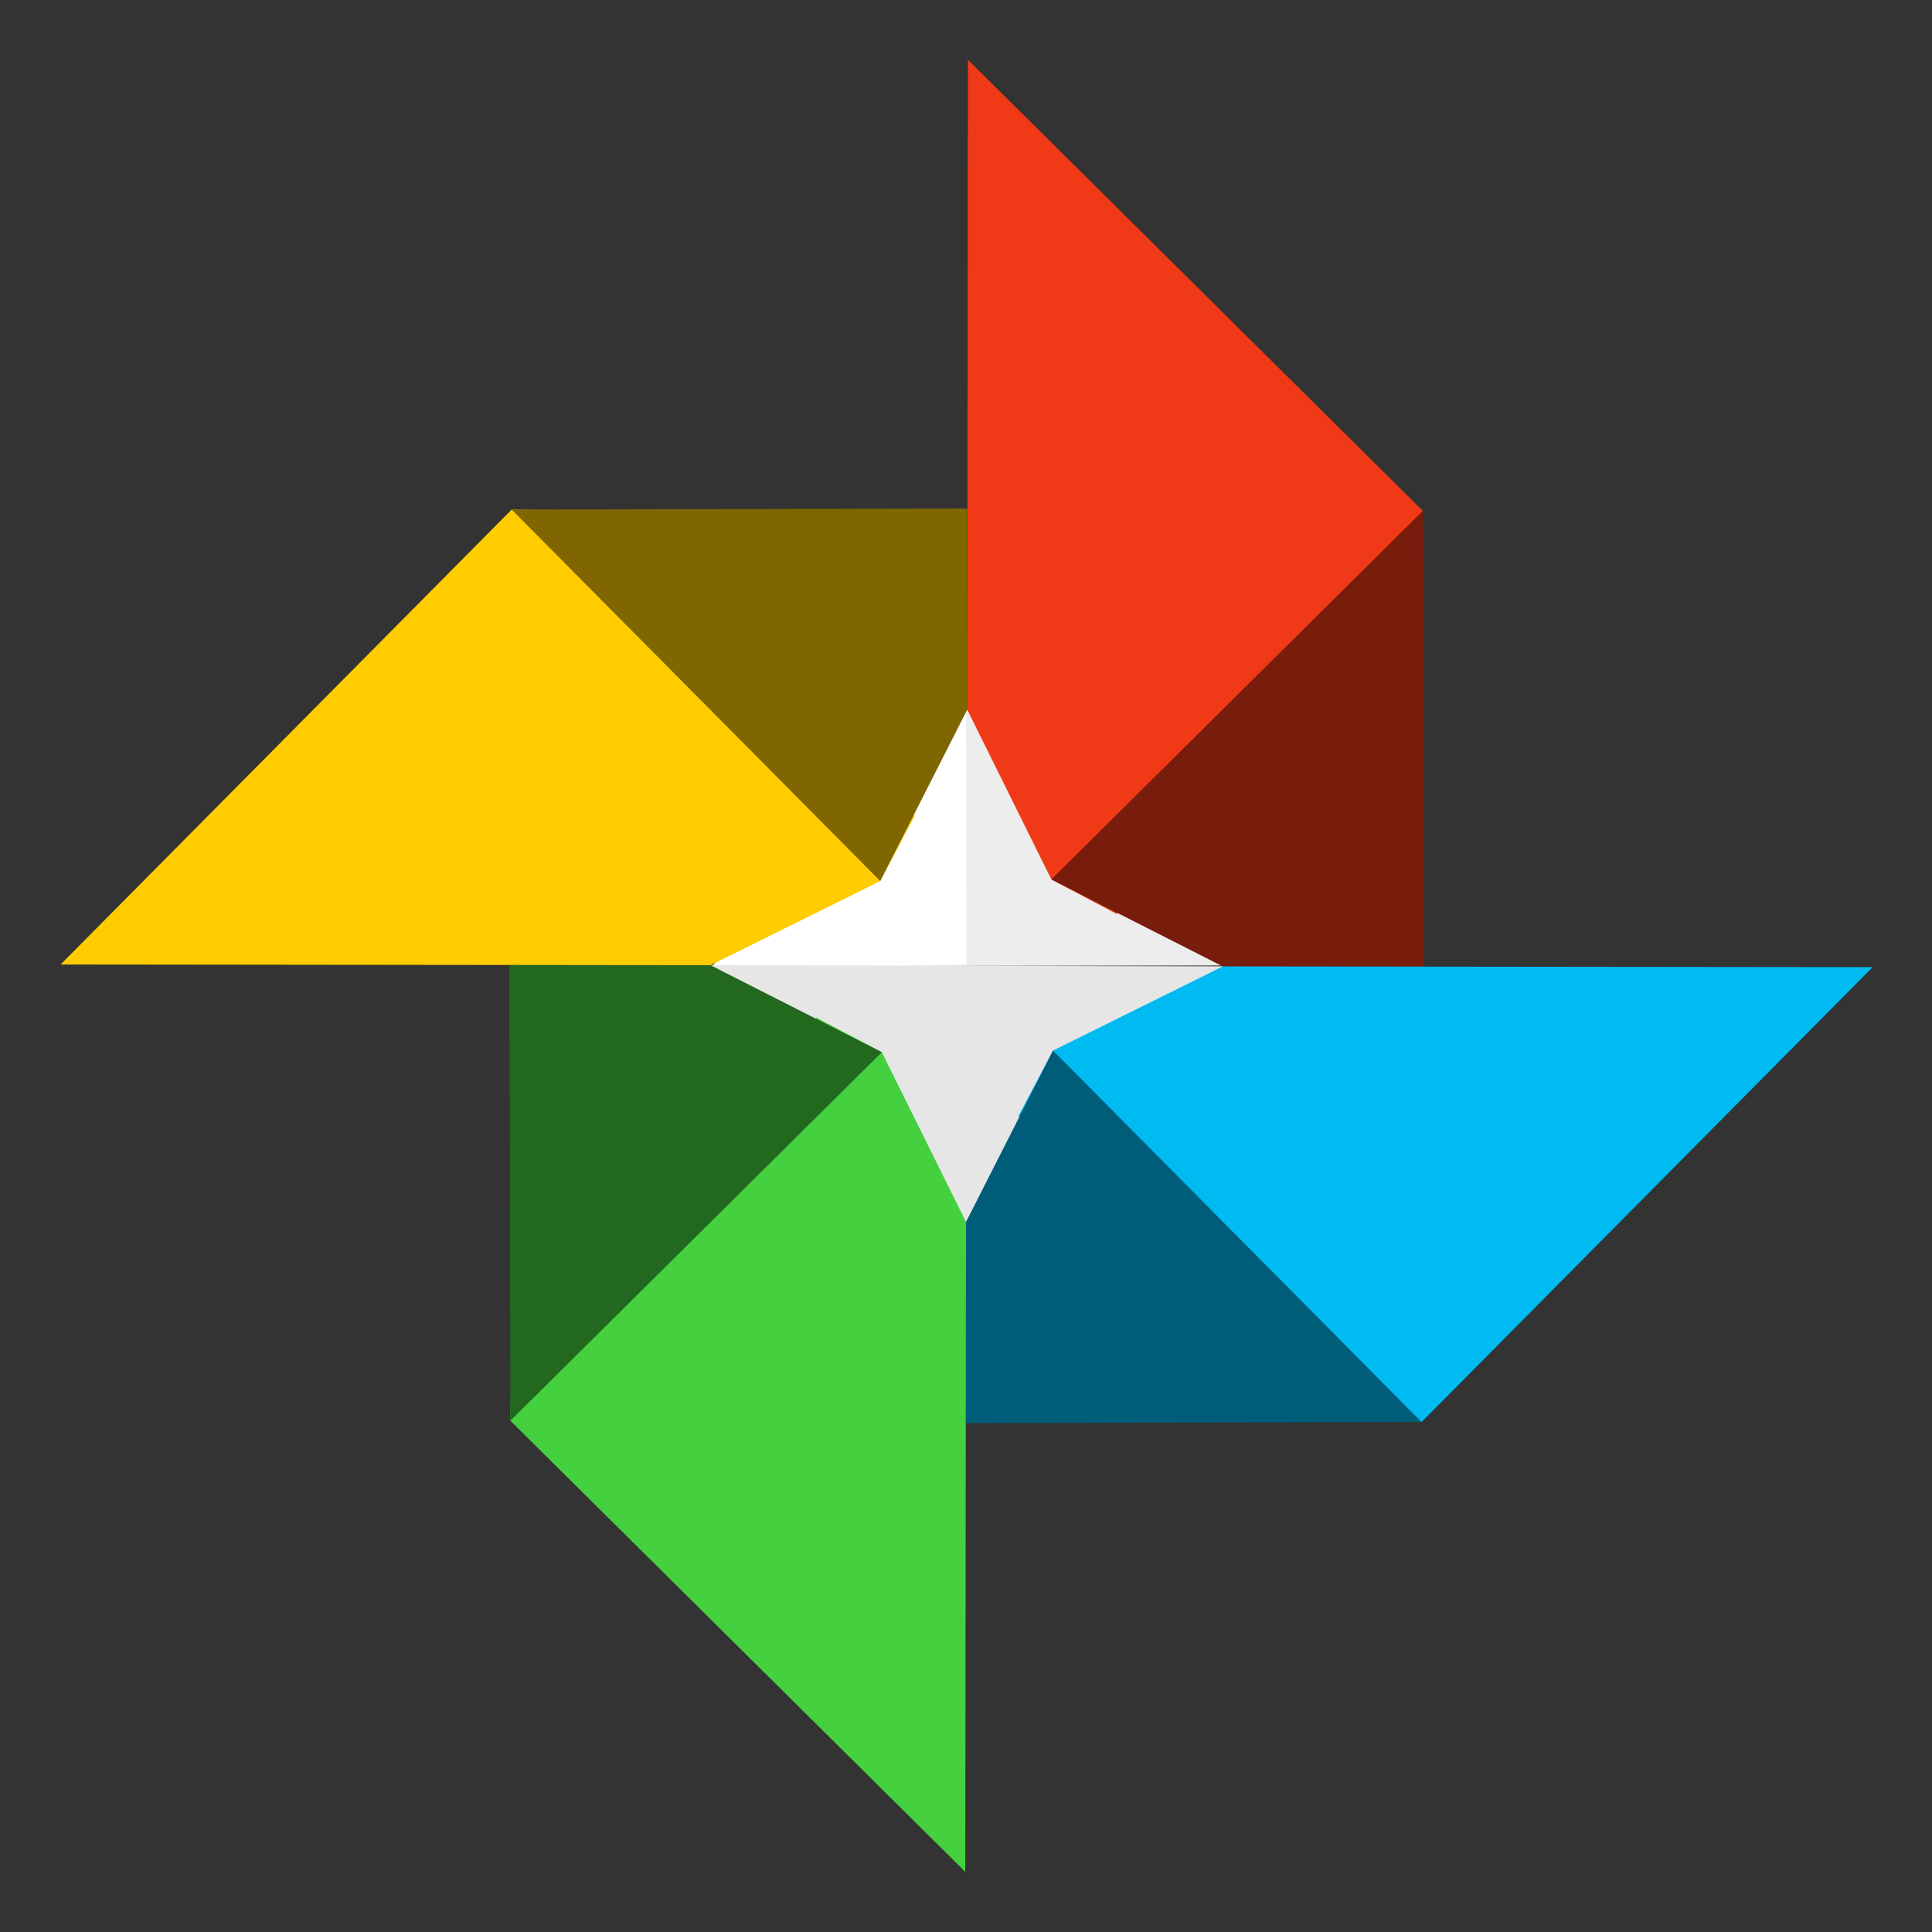 <?xml version="1.0" encoding="UTF-8" standalone="no"?>
<svg
   xmlns:dc="http://purl.org/dc/elements/1.1/"
   xmlns:cc="http://creativecommons.org/ns#"
   xmlns:rdf="http://www.w3.org/1999/02/22-rdf-syntax-ns#"
   xmlns:svg="http://www.w3.org/2000/svg"
   xmlns="http://www.w3.org/2000/svg"
   xmlns:sodipodi="http://sodipodi.sourceforge.net/DTD/sodipodi-0.dtd"
   xmlns:inkscape="http://www.inkscape.org/namespaces/inkscape"
   viewBox="0 0 128 128"
   id="svg2"
   version="1.1"
   inkscape:version="0.92.1 r15371"
   width="512"
   height="512"
   sodipodi:docname="pix.svg">
  <rect x="0" y="0" width="128" height="128" fill="#333333" stroke="none"/>
  <sodipodi:namedview
     pagecolor="#ffffff"
     bordercolor="#666666"
     borderopacity="1"
     objecttolerance="10"
     gridtolerance="10"
     guidetolerance="10"
     inkscape:pageopacity="0"
     inkscape:pageshadow="2"
     inkscape:window-width="1366"
     inkscape:window-height="714"
     id="namedview71"
     showgrid="false"
     inkscape:zoom="0.30729166"
     inkscape:cx="507.27953"
     inkscape:cy="715.82851"
     inkscape:window-x="0"
     inkscape:window-y="0"
     inkscape:window-maximized="1"
     inkscape:current-layer="svg2"
     units="px" />
  <defs
     id="defs4">
    <linearGradient
       id="linearGradient3764"
       x1="1"
       x2="47"
       gradientUnits="userSpaceOnUse"
       gradientTransform="rotate(-90,24,24)">
      <stop
         stop-color="#3d3d3d"
         stop-opacity="1"
         id="stop7" />
      <stop
         offset="1"
         stop-color="#474747"
         stop-opacity="1"
         id="stop9" />
    </linearGradient>
    <clipPath
       id="clipPath-644065164">
      <g
         transform="translate(0,-1004.362)"
         id="g12">
        <path
           d="m -24,13 c 0,1.105 -0.672,2 -1.5,2 -0.828,0 -1.5,-0.895 -1.5,-2 0,-1.105 0.672,-2 1.5,-2 0.828,0 1.5,0.895 1.5,2 z"
           transform="matrix(15.333,0,0,11.5,415,878.862)"
           id="path14"
           inkscape:connector-curvature="0"
           style="fill:#1890d0" />
      </g>
    </clipPath>
    <clipPath
       id="clipPath-654281350">
      <g
         transform="translate(0,-1004.362)"
         id="g17">
        <path
           d="m -24,13 c 0,1.105 -0.672,2 -1.5,2 -0.828,0 -1.5,-0.895 -1.5,-2 0,-1.105 0.672,-2 1.5,-2 0.828,0 1.5,0.895 1.5,2 z"
           transform="matrix(15.333,0,0,11.5,415,878.862)"
           id="path19"
           inkscape:connector-curvature="0"
           style="fill:#1890d0" />
      </g>
    </clipPath>
  </defs>
  <g
     id="g33"
     transform="translate(0,80)" />
  <g
     id="g4603"
     transform="matrix(0.235,0,0,0.235,-28.653,91.527)">
    <path
       inkscape:connector-curvature="0"
       id="path4558-1"
       d="m 322.568,-117.017 144.435,-0.344 -72.389,-72.045 z"
       style="fill:#ffffff;stroke:none;stroke-width:1px;stroke-linecap:butt;stroke-linejoin:miter;stroke-opacity:1" />
    <path
       inkscape:connector-curvature="0"
       id="path4558-1-2"
       d="m 394.269,-189.063 0.344,144.435 72.045,-72.389 z"
       style="fill:#cccccc;fill-opacity:0.352;stroke:none;stroke-width:1px;stroke-linecap:butt;stroke-linejoin:miter;stroke-opacity:1" />
    <path
       inkscape:connector-curvature="0"
       id="path4558"
       d="m 322.224,-117.361 144.435,0.344 -72.389,72.045 z"
       style="fill:#e6e6e6;stroke:none;stroke-width:1px;stroke-linecap:butt;stroke-linejoin:miter;stroke-opacity:1" />
    <g
       id="g4505">
      <path
         style="fill:#45d03f;fill-opacity:1;stroke:none;stroke-width:1px;stroke-linecap:butt;stroke-linejoin:miter;stroke-opacity:1"
         d="M 394.068,138.243 265.817,11.072 l 0.409,-31.499 85.875,-82.156 18.442,9.749 23.727,47.863 z"
         id="path4489"
         inkscape:connector-curvature="0"
         sodipodi:nodetypes="ccccccc" />
      <path
         sodipodi:nodetypes="ccccc"
         style="fill:#22681f;fill-opacity:1;stroke:none;stroke-width:1px;stroke-linecap:butt;stroke-linejoin:miter;stroke-opacity:1"
         d="M 265.817,11.072 370.542,-92.835 322.224,-117.361 h -56.696 z"
         id="path4491"
         inkscape:connector-curvature="0" />
    </g>
    <path
       sodipodi:nodetypes="ccccccc"
       inkscape:connector-curvature="0"
       id="path4489-6"
       d="m 139.009,-117.562 127.17,-128.251 31.499,0.409 82.156,85.875 -9.749,18.442 -47.863,23.727 z"
       style="fill:#ffcc00;fill-opacity:1;stroke:none;stroke-width:1px;stroke-linecap:butt;stroke-linejoin:miter;stroke-opacity:1" />
    <path
       sodipodi:nodetypes="ccccc"
       inkscape:connector-curvature="0"
       id="path4491-7"
       d="m 266.179,-245.814 103.907,104.725 24.527,-48.319 v -56.696 z"
       style="fill:#7f6600;fill-opacity:1;stroke:none;stroke-width:1px;stroke-linecap:butt;stroke-linejoin:miter;stroke-opacity:1" />
    <path
       sodipodi:nodetypes="ccccccc"
       inkscape:connector-curvature="0"
       id="path4489-3"
       d="m 394.814,-372.621 128.251,127.17 -0.409,31.499 -85.875,82.156 -18.442,-9.749 -23.727,-47.863 z"
       style="fill:#f03916;fill-opacity:1;stroke:none;stroke-width:1px;stroke-linecap:butt;stroke-linejoin:miter;stroke-opacity:1" />
    <path
       sodipodi:nodetypes="ccccc"
       inkscape:connector-curvature="0"
       id="path4491-5"
       d="m 523.065,-245.451 -104.725,103.907 48.319,24.527 h 56.696 z"
       style="fill:#781c0b;fill-opacity:1;stroke:none;stroke-width:1px;stroke-linecap:butt;stroke-linejoin:miter;stroke-opacity:1" />
    <g
       id="g4552">
      <path
         style="fill:#00bbf2;fill-opacity:1;stroke:none;stroke-width:1px;stroke-linecap:butt;stroke-linejoin:miter;stroke-opacity:1"
         d="M 649.873,-116.816 522.703,11.435 l -31.499,-0.409 -82.156,-85.875 9.749,-18.442 47.863,-23.727 z"
         id="path4489-2"
         inkscape:connector-curvature="0"
         sodipodi:nodetypes="ccccccc" />
      <path
         sodipodi:nodetypes="ccccc"
         style="fill:#005d79;fill-opacity:1;stroke:none;stroke-width:1px;stroke-linecap:butt;stroke-linejoin:miter;stroke-opacity:1"
         d="M 522.703,11.435 418.796,-93.29 394.269,-44.972 v 56.696 z"
         id="path4491-9"
         inkscape:connector-curvature="0" />
    </g>
  </g>
</svg>
